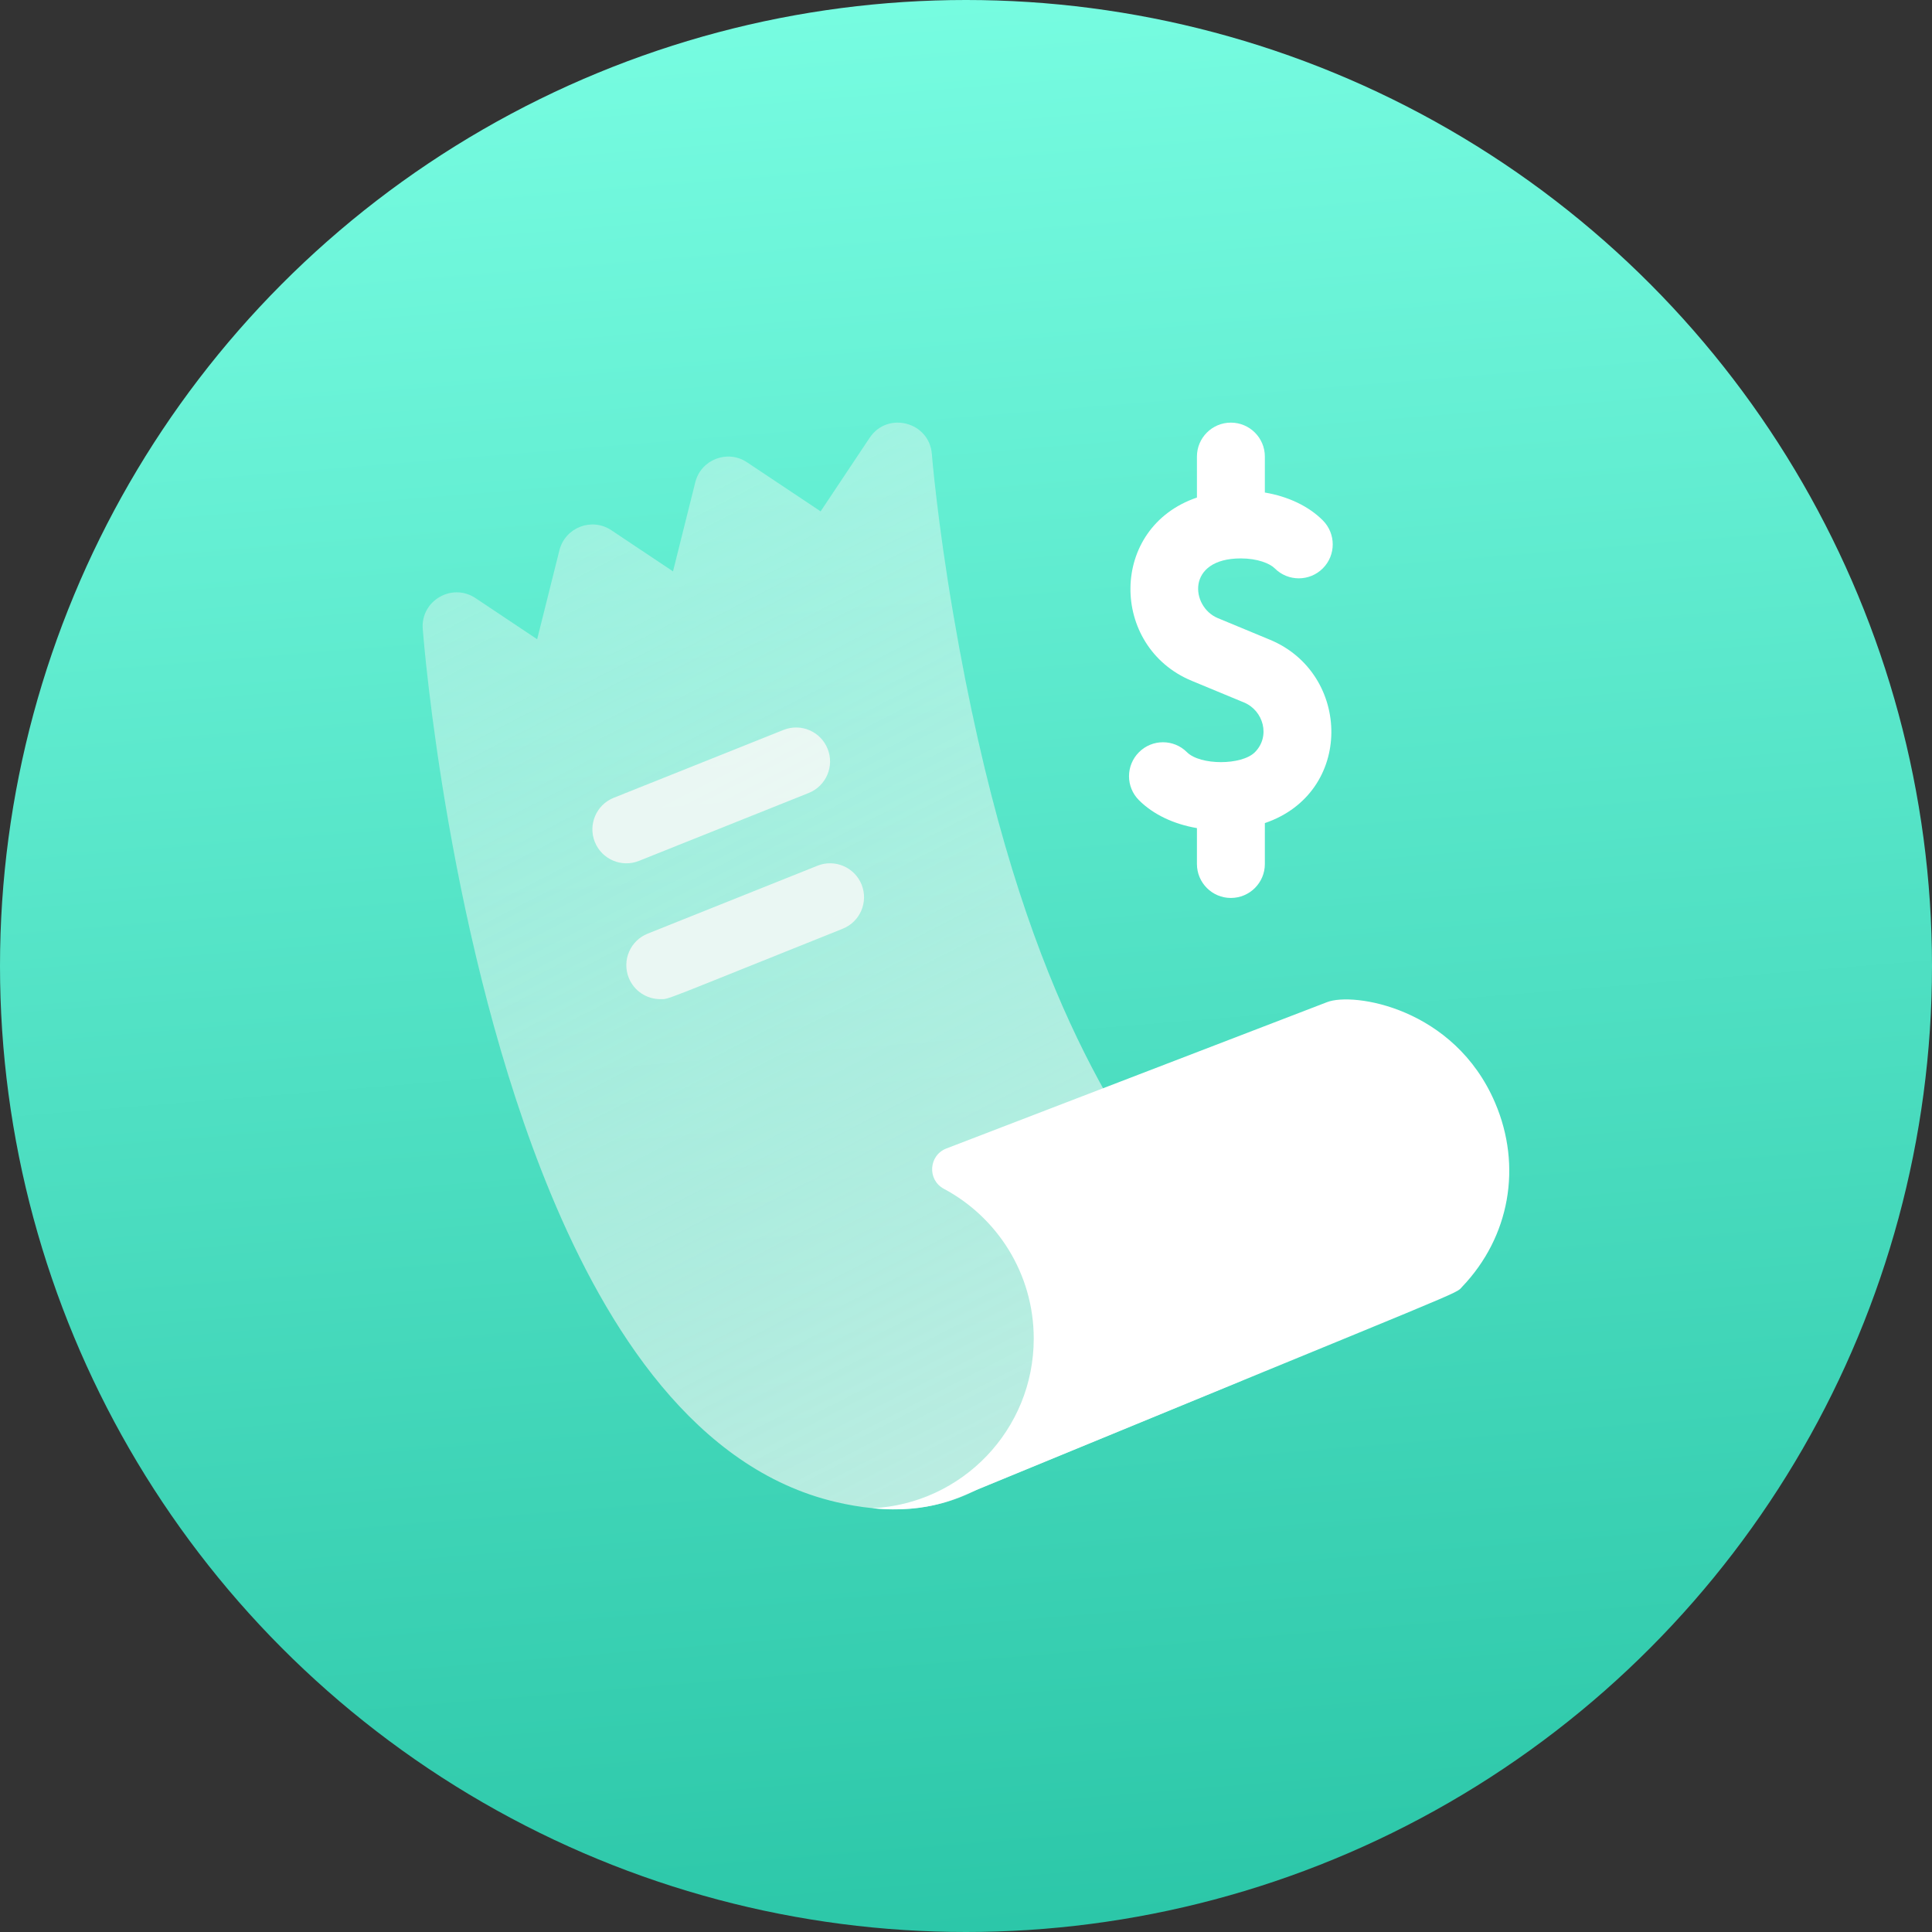 <svg width="32" height="32" viewBox="0 0 32 32" fill="none" xmlns="http://www.w3.org/2000/svg">
<rect x="0" y="0" width="32" height="32" fill="#333333" stroke="none"/>
<circle cx="16" cy="16" r="16" fill="url(#paint0_linear)"/>
<path d="M20.548 22.876C20.441 22.921 16.236 24.652 16.17 24.679C15.442 25.057 14.648 25.066 13.845 24.878C11.51 24.33 10.043 21.991 9.124 19.776C7.425 15.679 7.018 10.63 7.002 10.418C6.965 9.952 7.484 9.646 7.875 9.906L8.897 10.588L9.266 9.113C9.361 8.737 9.8 8.566 10.124 8.781L11.147 9.464L11.516 7.988C11.61 7.612 12.049 7.441 12.373 7.657L13.592 8.47L14.405 7.25C14.701 6.807 15.391 6.988 15.434 7.517C15.434 7.528 15.524 8.619 15.789 10.17C16.814 16.185 18.437 18.34 19.297 19.687L20.808 22.054C20.996 22.348 20.873 22.742 20.548 22.876Z" fill="url(#paint1_linear)"/>
<path d="M24.219 21.312C24.092 21.445 24.523 21.239 16.219 24.659C15.905 24.788 15.4 25.077 14.447 24.981C15.937 24.909 17.122 23.679 17.122 22.172C17.122 21.097 16.519 20.163 15.633 19.69C15.356 19.542 15.381 19.137 15.674 19.023C18.943 17.766 17.887 18.172 21.982 16.598C22.415 16.43 24.088 16.688 24.763 18.264C25.215 19.319 25.006 20.487 24.219 21.312Z" fill="white"/>
<path opacity="0.9" d="M10.583 14.259L13.395 13.134C13.683 13.019 13.824 12.691 13.708 12.403C13.593 12.115 13.266 11.974 12.977 12.09L10.165 13.214C9.877 13.33 9.737 13.657 9.852 13.945C9.967 14.233 10.294 14.374 10.583 14.259Z" fill="#F2F8F5"/>
<path opacity="0.9" d="M14.271 14.652C14.155 14.364 13.828 14.224 13.54 14.339L10.728 15.464C10.439 15.579 10.299 15.906 10.414 16.195C10.502 16.415 10.713 16.549 10.937 16.549C11.089 16.549 10.904 16.605 13.957 15.383C14.246 15.268 14.386 14.941 14.271 14.652Z" fill="#F2F8F5"/>
<path d="M20.785 12.459C20.566 12.678 19.879 12.678 19.66 12.459C19.441 12.239 19.084 12.239 18.865 12.459C18.645 12.679 18.645 13.035 18.865 13.254C19.101 13.49 19.439 13.65 19.825 13.716V14.311C19.825 14.621 20.077 14.873 20.387 14.873C20.698 14.873 20.95 14.621 20.95 14.311V13.633C22.426 13.131 22.383 11.155 21.034 10.596L20.171 10.238C19.721 10.052 19.641 9.249 20.552 9.249C20.827 9.249 21.032 9.332 21.114 9.414C21.334 9.634 21.69 9.634 21.91 9.414C22.129 9.195 22.129 8.839 21.91 8.619C21.674 8.383 21.336 8.223 20.95 8.158V7.562C20.95 7.252 20.698 7 20.387 7C20.077 7 19.825 7.252 19.825 7.562V8.241C18.362 8.738 18.38 10.714 19.74 11.277L20.604 11.635C20.928 11.769 21.046 12.197 20.785 12.459Z" fill="white"/>
<defs>
<linearGradient id="paint0_linear" x1="32" y1="35" x2="28.796" y2="-4.356" gradientUnits="userSpaceOnUse">
<stop stop-color="#22C0A1"/>
<stop offset="0.964" stop-color="#7BFFE4"/>
</linearGradient>
<linearGradient id="paint1_linear" x1="10.15" y1="8.35" x2="18.25" y2="24.1" gradientUnits="userSpaceOnUse">
<stop stop-color="#F2F8F5" stop-opacity="0.4"/>
<stop offset="1" stop-color="#F2F8F5" stop-opacity="0.7"/>
</linearGradient>
</defs>
</svg>

